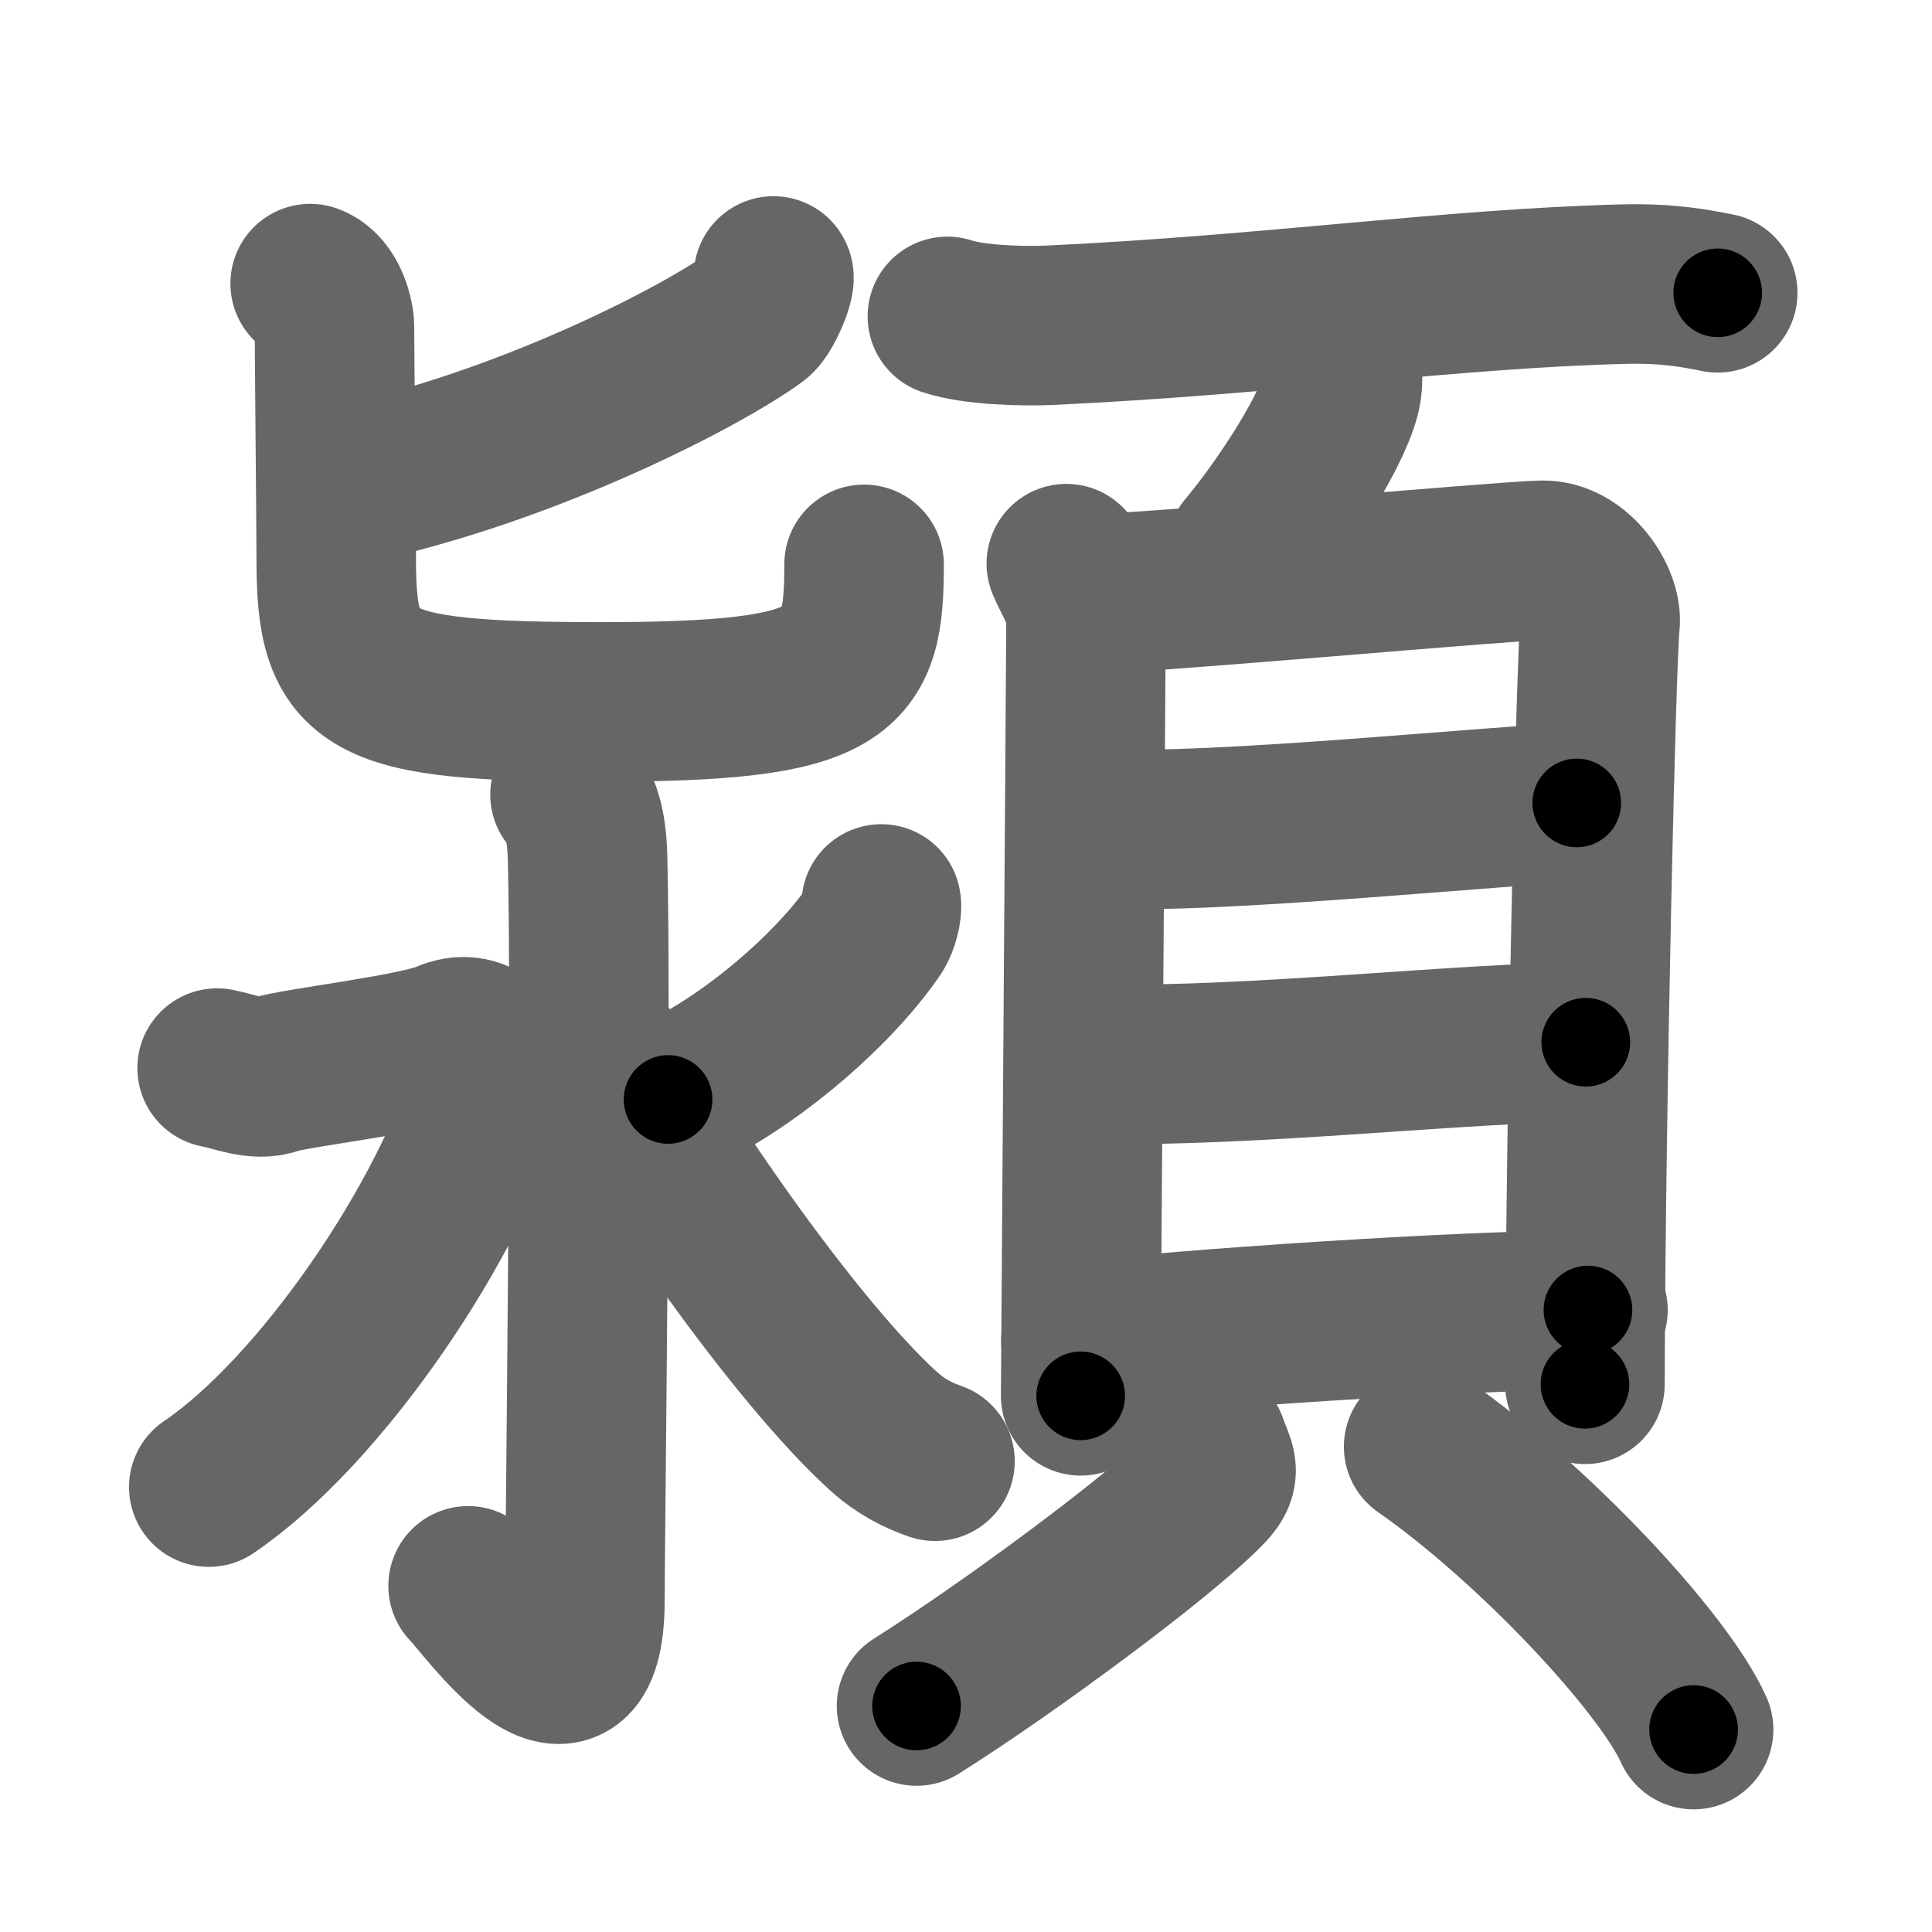 <svg xmlns="http://www.w3.org/2000/svg" width="109" height="109" viewBox="0 0 109 109" id="6f41"><g fill="none" stroke="#666" stroke-width="9" stroke-linecap="round" stroke-linejoin="round"><g><g><g p5:part="1" xmlns:p5="http://kanjivg.tagaini.net"><g><path d="M43.64,15.57c0.18,0.22-0.58,2.02-1.04,2.35c-2.98,2.17-12.29,6.99-21.9,9.21" /><path d="M17.5,16c1.05,0.38,1.37,1.95,1.37,2.43c0,1.28,0.1,11.62,0.1,13.12c0,7.02,1.53,8.05,14.97,8.05c13.81,0,14.81-1.6,14.81-7.76" /></g></g><g><path d="M32.16,44.83c0.56,0.59,0.94,1.6,0.99,3.55C33.38,57.75,33,87.06,33,90.25c0,8.25-5.74,0.02-6.59-0.78" /><path d="M12.25,60.26c1.03,0.19,2.22,0.75,3.25,0.37c1.03-0.37,7.97-1.17,9.69-1.92c1.71-0.75,3.06,0.55,2.57,2.24c-2.29,7.84-9.65,18.66-15.98,22.95" /><path d="M49.72,51c0.07,0.28-0.13,1.09-0.38,1.46c-2.36,3.48-7.38,7.76-11.65,9.57" /><path d="M33.3,58.16c4.35,7.71,11.65,18.11,16.51,22.55c1.02,0.93,2,1.4,2.94,1.73" /></g></g><g p4:part="2" xmlns:p4="http://kanjivg.tagaini.net"><g><g><path d="M53.45,17.85c1.51,0.5,4.27,0.57,5.78,0.5c12.45-0.58,22.71-2.08,32.4-2.32c2.51-0.06,4.02,0.24,5.28,0.49" /><path d="M75.73,20.93c0.01,0.24,0.03,0.61-0.02,0.96c-0.29,2.02-3.13,6.45-5.39,9.16" /></g><g><g><path d="M60.16,31.8c0.45,1.08,1.11,1.88,1.11,3.32c0,1.44-0.3,42.91-0.3,43.63" /><path d="M62.28,33.46c2.52,0,22.43-1.8,24.73-1.85c1.92-0.04,3.42,2.27,3.26,3.6c-0.21,1.7-0.81,26.87-0.85,42.89" /><path d="M62.2,46.73c5.85,0.42,23.58-1.43,26.76-1.43" /><path d="M61.87,60.04c9,0.16,20.7-1.23,27.6-1.24" /><path d="M60.98,75.66c5.82-0.67,21.25-1.73,28.61-1.75" /></g><g><path d="M68.13,81.48c0.42,1.21,0.83,1.54,0,2.42c-2.51,2.66-11.4,9.2-16.42,12.35" /><path d="M80.32,81.62c6.2,4.33,13.54,12.18,15.23,15.96" /></g></g></g></g></g></g><g fill="none" stroke="#000" stroke-width="5" stroke-linecap="round" stroke-linejoin="round"><g><g><g p5:part="1" xmlns:p5="http://kanjivg.tagaini.net"><g><path d="M43.64,15.57c0.18,0.22-0.58,2.02-1.04,2.35c-2.98,2.17-12.29,6.99-21.9,9.21" stroke-dasharray="26.51" stroke-dashoffset="26.51"><animate id="0" attributeName="stroke-dashoffset" values="26.51;0" dur="0.27s" fill="freeze" begin="0s;6f41.click" /></path><path d="M17.5,16c1.05,0.38,1.37,1.95,1.37,2.43c0,1.28,0.1,11.62,0.1,13.12c0,7.02,1.53,8.05,14.97,8.05c13.81,0,14.81-1.6,14.81-7.76" stroke-dasharray="55.98" stroke-dashoffset="55.98"><animate attributeName="stroke-dashoffset" values="55.98" fill="freeze" begin="6f41.click" /><animate id="1" attributeName="stroke-dashoffset" values="55.98;0" dur="0.56s" fill="freeze" begin="0.end" /></path></g></g><g><path d="M32.16,44.83c0.56,0.59,0.94,1.6,0.99,3.55C33.38,57.75,33,87.06,33,90.25c0,8.25-5.74,0.02-6.59-0.78" stroke-dasharray="56.84" stroke-dashoffset="56.84"><animate attributeName="stroke-dashoffset" values="56.84" fill="freeze" begin="6f41.click" /><animate id="2" attributeName="stroke-dashoffset" values="56.84;0" dur="0.57s" fill="freeze" begin="1.end" /></path><path d="M12.25,60.26c1.03,0.19,2.22,0.75,3.25,0.37c1.03-0.37,7.97-1.17,9.69-1.92c1.71-0.75,3.06,0.55,2.57,2.24c-2.29,7.84-9.65,18.66-15.98,22.95" stroke-dasharray="46.04" stroke-dashoffset="46.04"><animate attributeName="stroke-dashoffset" values="46.04" fill="freeze" begin="6f41.click" /><animate id="3" attributeName="stroke-dashoffset" values="46.04;0" dur="0.46s" fill="freeze" begin="2.end" /></path><path d="M49.72,51c0.07,0.28-0.13,1.09-0.38,1.46c-2.36,3.48-7.38,7.76-11.65,9.57" stroke-dasharray="16.77" stroke-dashoffset="16.77"><animate attributeName="stroke-dashoffset" values="16.77" fill="freeze" begin="6f41.click" /><animate id="4" attributeName="stroke-dashoffset" values="16.77;0" dur="0.17s" fill="freeze" begin="3.end" /></path><path d="M33.3,58.16c4.35,7.71,11.65,18.11,16.51,22.55c1.02,0.93,2,1.4,2.94,1.73" stroke-dasharray="31.47" stroke-dashoffset="31.47"><animate attributeName="stroke-dashoffset" values="31.47" fill="freeze" begin="6f41.click" /><animate id="5" attributeName="stroke-dashoffset" values="31.47;0" dur="0.31s" fill="freeze" begin="4.end" /></path></g></g><g p4:part="2" xmlns:p4="http://kanjivg.tagaini.net"><g><g><path d="M53.45,17.85c1.51,0.5,4.27,0.57,5.78,0.5c12.45-0.58,22.71-2.08,32.4-2.32c2.51-0.06,4.02,0.24,5.28,0.49" stroke-dasharray="43.63" stroke-dashoffset="43.63"><animate attributeName="stroke-dashoffset" values="43.63" fill="freeze" begin="6f41.click" /><animate id="6" attributeName="stroke-dashoffset" values="43.63;0" dur="0.44s" fill="freeze" begin="5.end" /></path><path d="M75.73,20.93c0.01,0.24,0.03,0.61-0.02,0.96c-0.29,2.02-3.13,6.45-5.39,9.16" stroke-dasharray="11.67" stroke-dashoffset="11.67"><animate attributeName="stroke-dashoffset" values="11.67" fill="freeze" begin="6f41.click" /><animate id="7" attributeName="stroke-dashoffset" values="11.67;0" dur="0.12s" fill="freeze" begin="6.end" /></path></g><g><g><path d="M60.16,31.8c0.45,1.08,1.11,1.88,1.11,3.32c0,1.44-0.3,42.91-0.3,43.63" stroke-dasharray="47.17" stroke-dashoffset="47.17"><animate attributeName="stroke-dashoffset" values="47.17" fill="freeze" begin="6f41.click" /><animate id="8" attributeName="stroke-dashoffset" values="47.17;0" dur="0.47s" fill="freeze" begin="7.end" /></path><path d="M62.28,33.46c2.52,0,22.43-1.8,24.73-1.85c1.92-0.04,3.42,2.27,3.26,3.6c-0.21,1.7-0.81,26.87-0.85,42.89" stroke-dasharray="73.05" stroke-dashoffset="73.05"><animate attributeName="stroke-dashoffset" values="73.05" fill="freeze" begin="6f41.click" /><animate id="9" attributeName="stroke-dashoffset" values="73.05;0" dur="0.55s" fill="freeze" begin="8.end" /></path><path d="M62.2,46.73c5.85,0.42,23.58-1.43,26.76-1.43" stroke-dasharray="26.81" stroke-dashoffset="26.81"><animate attributeName="stroke-dashoffset" values="26.81" fill="freeze" begin="6f41.click" /><animate id="10" attributeName="stroke-dashoffset" values="26.81;0" dur="0.27s" fill="freeze" begin="9.end" /></path><path d="M61.87,60.04c9,0.16,20.7-1.23,27.6-1.24" stroke-dasharray="27.63" stroke-dashoffset="27.63"><animate attributeName="stroke-dashoffset" values="27.63" fill="freeze" begin="6f41.click" /><animate id="11" attributeName="stroke-dashoffset" values="27.63;0" dur="0.28s" fill="freeze" begin="10.end" /></path><path d="M60.98,75.66c5.82-0.67,21.25-1.73,28.61-1.75" stroke-dasharray="28.67" stroke-dashoffset="28.67"><animate attributeName="stroke-dashoffset" values="28.67" fill="freeze" begin="6f41.click" /><animate id="12" attributeName="stroke-dashoffset" values="28.67;0" dur="0.29s" fill="freeze" begin="11.end" /></path></g><g><path d="M68.13,81.48c0.42,1.21,0.83,1.54,0,2.42c-2.51,2.66-11.4,9.2-16.42,12.35" stroke-dasharray="23.22" stroke-dashoffset="23.22"><animate attributeName="stroke-dashoffset" values="23.22" fill="freeze" begin="6f41.click" /><animate id="13" attributeName="stroke-dashoffset" values="23.22;0" dur="0.23s" fill="freeze" begin="12.end" /></path><path d="M80.32,81.62c6.2,4.33,13.54,12.18,15.23,15.96" stroke-dasharray="22.22" stroke-dashoffset="22.22"><animate attributeName="stroke-dashoffset" values="22.22" fill="freeze" begin="6f41.click" /><animate id="14" attributeName="stroke-dashoffset" values="22.22;0" dur="0.22s" fill="freeze" begin="13.end" /></path></g></g></g></g></g></g></svg>